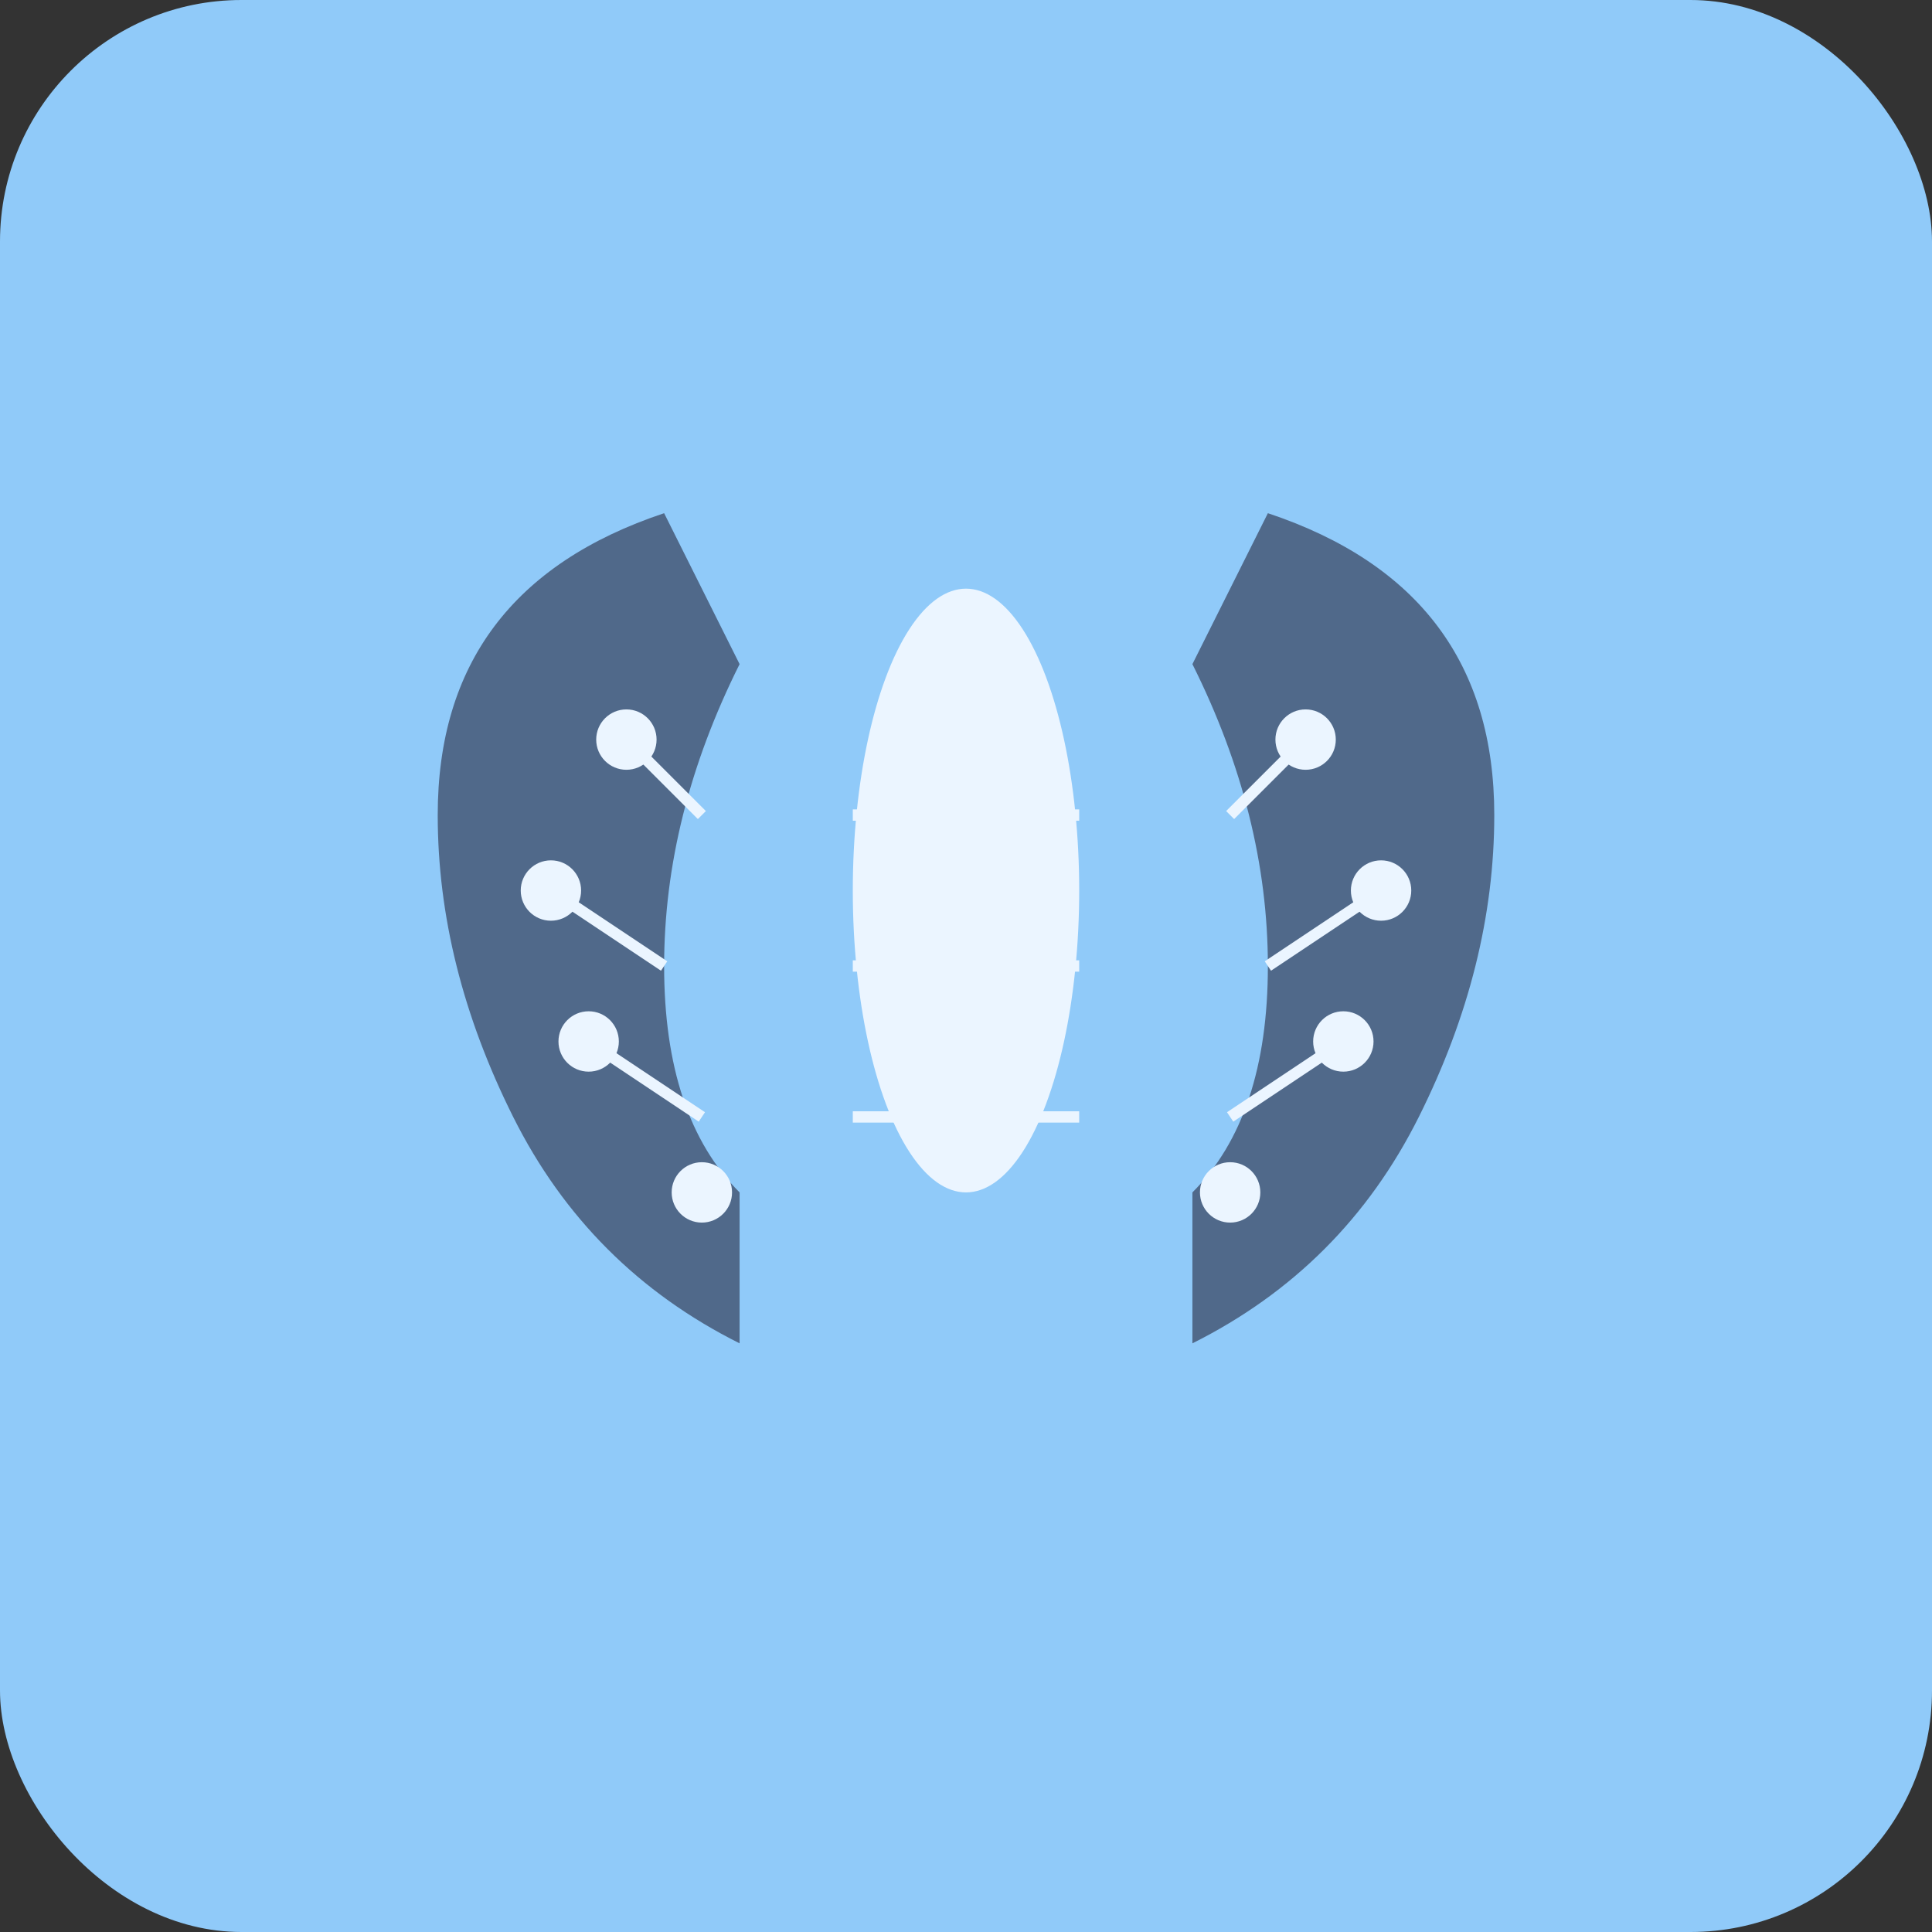 <svg xmlns="http://www.w3.org/2000/svg" viewBox="0 0 512 512">
  <rect x="0" y="0" width="512" height="512" fill="#333333" stroke="none"/>
  <rect width="512" height="512" rx="64" fill="#90CAF9"/>
  
  <!-- Cerebro estilizado con circuitos -->
  <g transform="translate(256, 256)">
    <!-- Hemisferio izquierdo -->
    <path d="M -80,-120 Q -140,-100 -140,-40 Q -140,0 -120,40 Q -100,80 -60,100 L -60,60 Q -80,40 -80,0 Q -80,-40 -60,-80 Z" 
          fill="#4a5f7f" opacity="0.9"/>
    
    <!-- Hemisferio derecho -->
    <path d="M 80,-120 Q 140,-100 140,-40 Q 140,0 120,40 Q 100,80 60,100 L 60,60 Q 80,40 80,0 Q 80,-40 60,-80 Z" 
          fill="#4a5f7f" opacity="0.9"/>
    
    <!-- Centro/conexión -->
    <ellipse cx="0" cy="-20" rx="30" ry="80" fill="#EBF5FF"/>
    
    <!-- Circuitos/neuronas - izquierda -->
    <circle cx="-90" cy="-60" r="8" fill="#EBF5FF"/>
    <circle cx="-110" cy="-20" r="8" fill="#EBF5FF"/>
    <circle cx="-100" cy="20" r="8" fill="#EBF5FF"/>
    <circle cx="-70" cy="60" r="8" fill="#EBF5FF"/>
    
    <!-- Circuitos/neuronas - derecha -->
    <circle cx="90" cy="-60" r="8" fill="#EBF5FF"/>
    <circle cx="110" cy="-20" r="8" fill="#EBF5FF"/>
    <circle cx="100" cy="20" r="8" fill="#EBF5FF"/>
    <circle cx="70" cy="60" r="8" fill="#EBF5FF"/>
    
    <!-- Líneas de conexión -->
    <line x1="-90" y1="-60" x2="-70" y2="-40" stroke="#EBF5FF" stroke-width="3"/>
    <line x1="-110" y1="-20" x2="-80" y2="0" stroke="#EBF5FF" stroke-width="3"/>
    <line x1="-100" y1="20" x2="-70" y2="40" stroke="#EBF5FF" stroke-width="3"/>
    
    <line x1="90" y1="-60" x2="70" y2="-40" stroke="#EBF5FF" stroke-width="3"/>
    <line x1="110" y1="-20" x2="80" y2="0" stroke="#EBF5FF" stroke-width="3"/>
    <line x1="100" y1="20" x2="70" y2="40" stroke="#EBF5FF" stroke-width="3"/>
    
    <!-- Conexiones centrales -->
    <line x1="-30" y1="-40" x2="30" y2="-40" stroke="#EBF5FF" stroke-width="3"/>
    <line x1="-30" y1="0" x2="30" y2="0" stroke="#EBF5FF" stroke-width="3"/>
    <line x1="-30" y1="40" x2="30" y2="40" stroke="#EBF5FF" stroke-width="3"/>
  </g>
</svg>